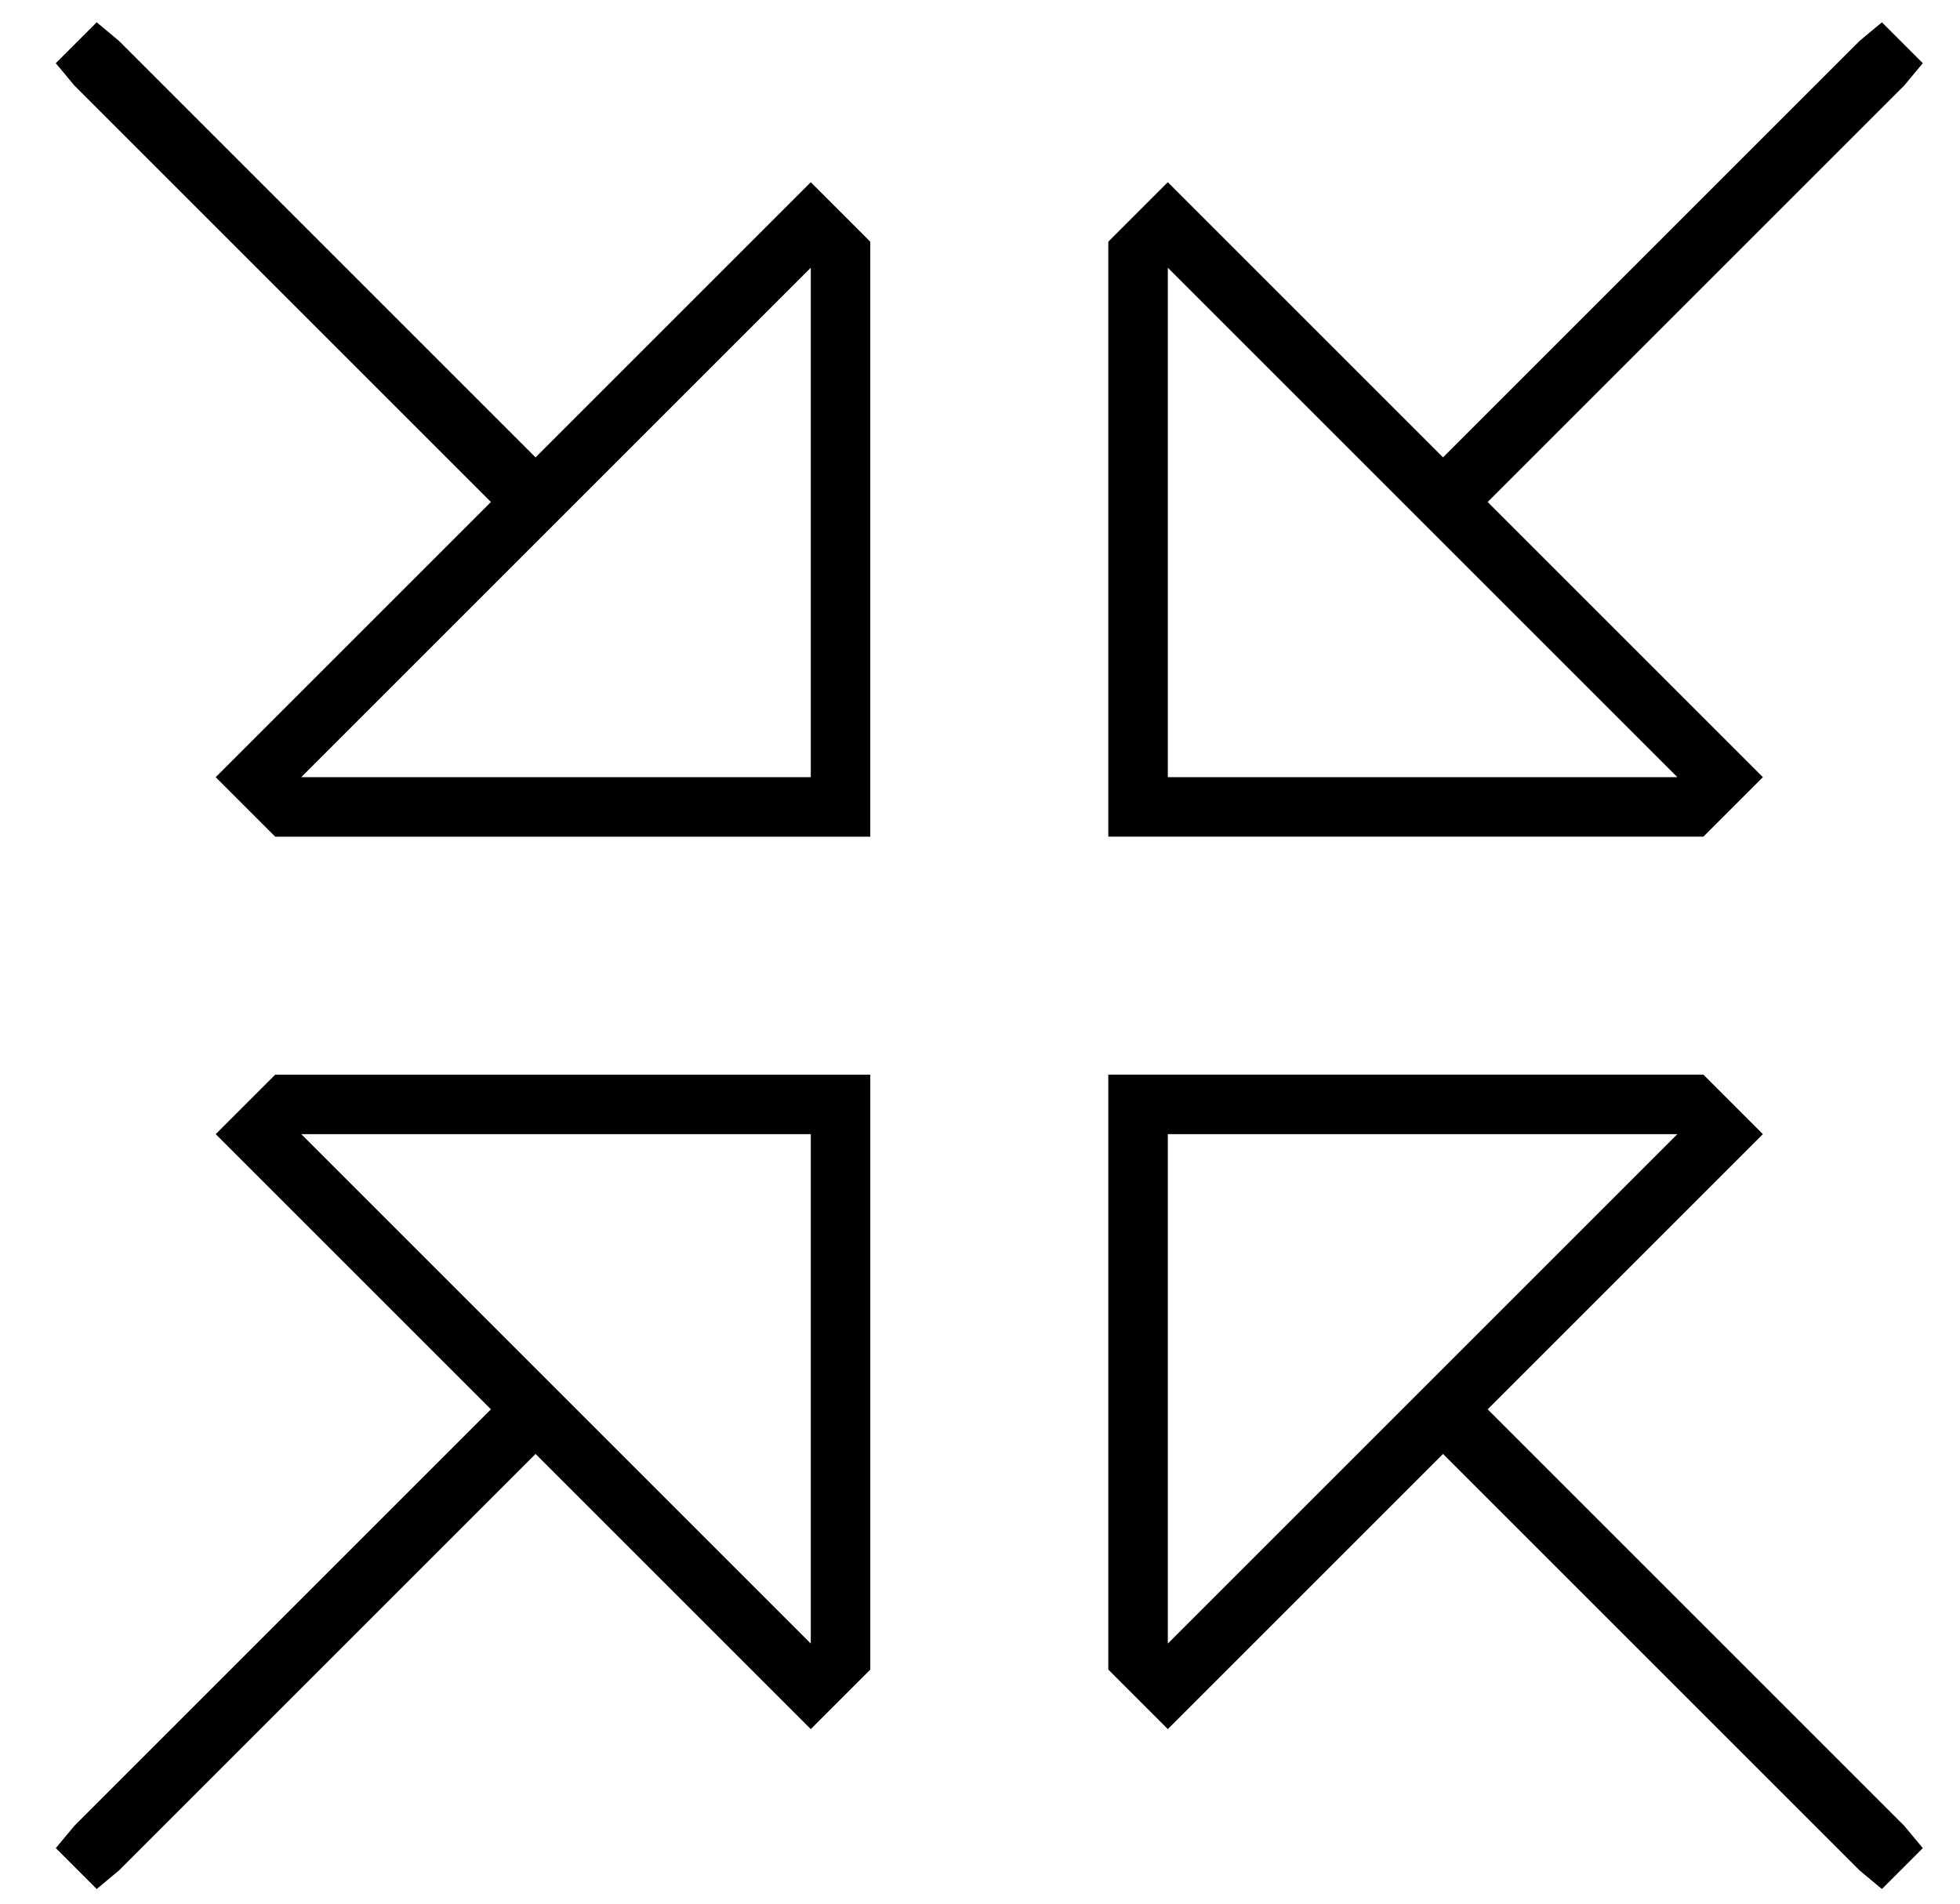 <?xml version="1.0" standalone="no"?>
<!DOCTYPE svg PUBLIC "-//W3C//DTD SVG 1.1//EN" "http://www.w3.org/Graphics/SVG/1.1/DTD/svg11.dtd" >
<svg xmlns="http://www.w3.org/2000/svg" xmlns:xlink="http://www.w3.org/1999/xlink" version="1.1" viewBox="-10 -40 527 512">
   <path fill="currentColor"
d="M22 -29l-6 -5l6 5l-6 -5l-11 11v0l5 6v0l112 112v0v0v0l-63 63v0l-11 11v0l11 11v0l5 5v0h144h16v-16v0v-144v0l-5 -5v0l-11 -11v0l-11 11v0l-63 63v0v0v0l-112 -112v0zM502 -17l5 -6l-5 6l5 -6l-11 -11v0l-6 5v0l-112 112v0v0v0l-63 -63v0l-11 -11v0l-11 11v0l-5 5v0
v144v0v16v0h16h144l5 -5v0l11 -11v0l-11 -11v0l-63 -63v0v0v0l112 -112v0zM134 351l63 63l-63 -63l63 63l11 11v0l11 -11v0l5 -5v0v-144v0v-16v0h-16h-144l-5 5v0l-11 11v0l11 11v0l63 63v0l-112 112v0l-5 6v0l11 11v0l6 -5v0l112 -112v0zM378 351l112 112l-112 -112
l112 112l6 5v0l11 -11v0l-5 -6v0l-112 -112v0l63 -63v0l11 -11v0l-11 -11v0l-5 -5v0h-144h-16v16v0v144v0l5 5v0l11 11v0l11 -11v0l63 -63v0zM208 32v137v-137v137h-137v0l137 -137v0zM208 402l-137 -137l137 137l-137 -137h137v0v137v0zM441 265l-137 137l137 -137
l-137 137v-137v0h137v0zM304 32l137 137l-137 -137l137 137h-137v0v-137v0z" />
</svg>
